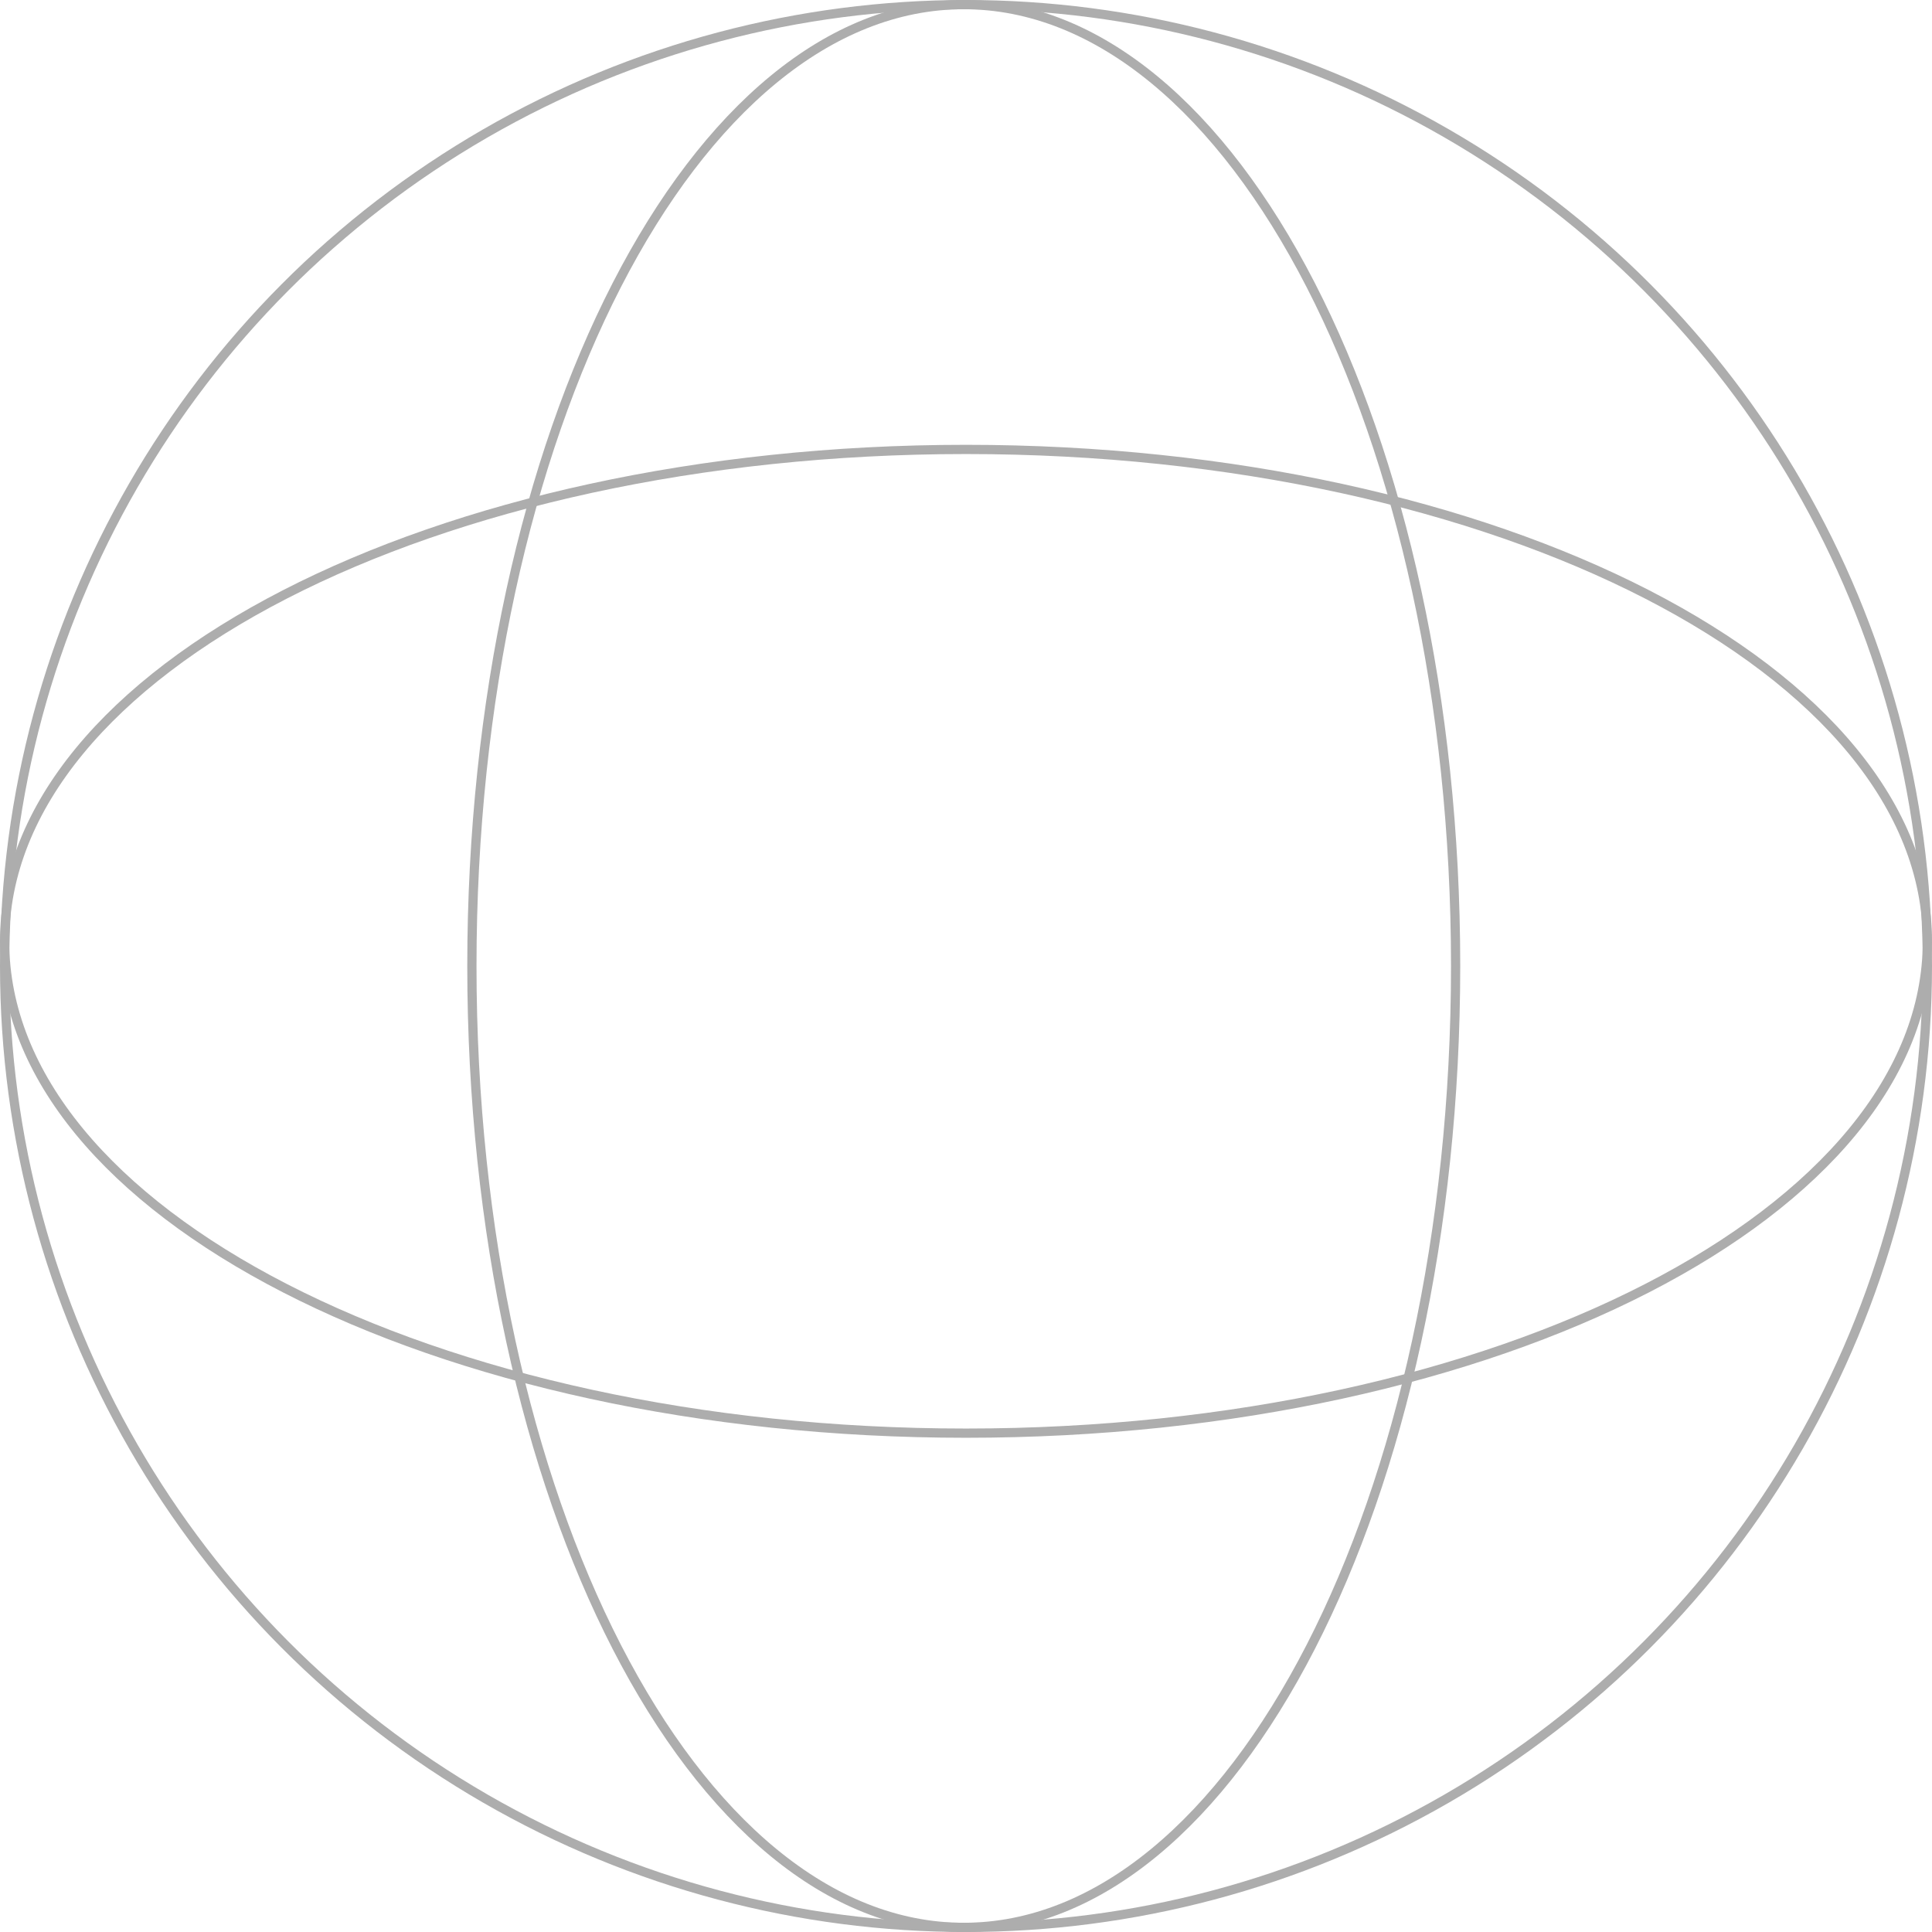 <svg width="628" height="628" viewBox="0 0 628 628" fill="none" xmlns="http://www.w3.org/2000/svg">
<path d="M473.151 314C473.151 400.521 455.124 478.776 426.05 535.346C396.935 591.994 356.982 626.5 313.27 626.5C269.558 626.5 229.605 591.994 200.49 535.346C171.416 478.776 153.389 400.521 153.389 314C153.389 227.479 171.416 149.224 200.49 92.654C229.605 36.006 269.558 1.5 313.27 1.5C356.982 1.5 396.935 36.006 426.05 92.654C455.124 149.224 473.151 227.479 473.151 314Z" stroke="#ADADAD" stroke-width="3"/>
<path d="M314 146.087C400.521 146.087 478.776 164.114 535.346 193.188C591.994 222.303 626.5 262.257 626.5 305.968C626.5 349.68 591.994 389.633 535.346 418.748C478.776 447.822 400.521 465.85 314 465.85C227.479 465.85 149.224 447.822 92.654 418.748C36.006 389.633 1.5 349.68 1.5 305.968C1.5 262.257 36.006 222.303 92.654 193.188C149.224 164.114 227.479 146.087 314 146.087Z" stroke="#ADADAD" stroke-width="3"/>
<circle cx="314" cy="314" r="312.5" stroke="#ADADAD" stroke-width="3"/>
</svg>
